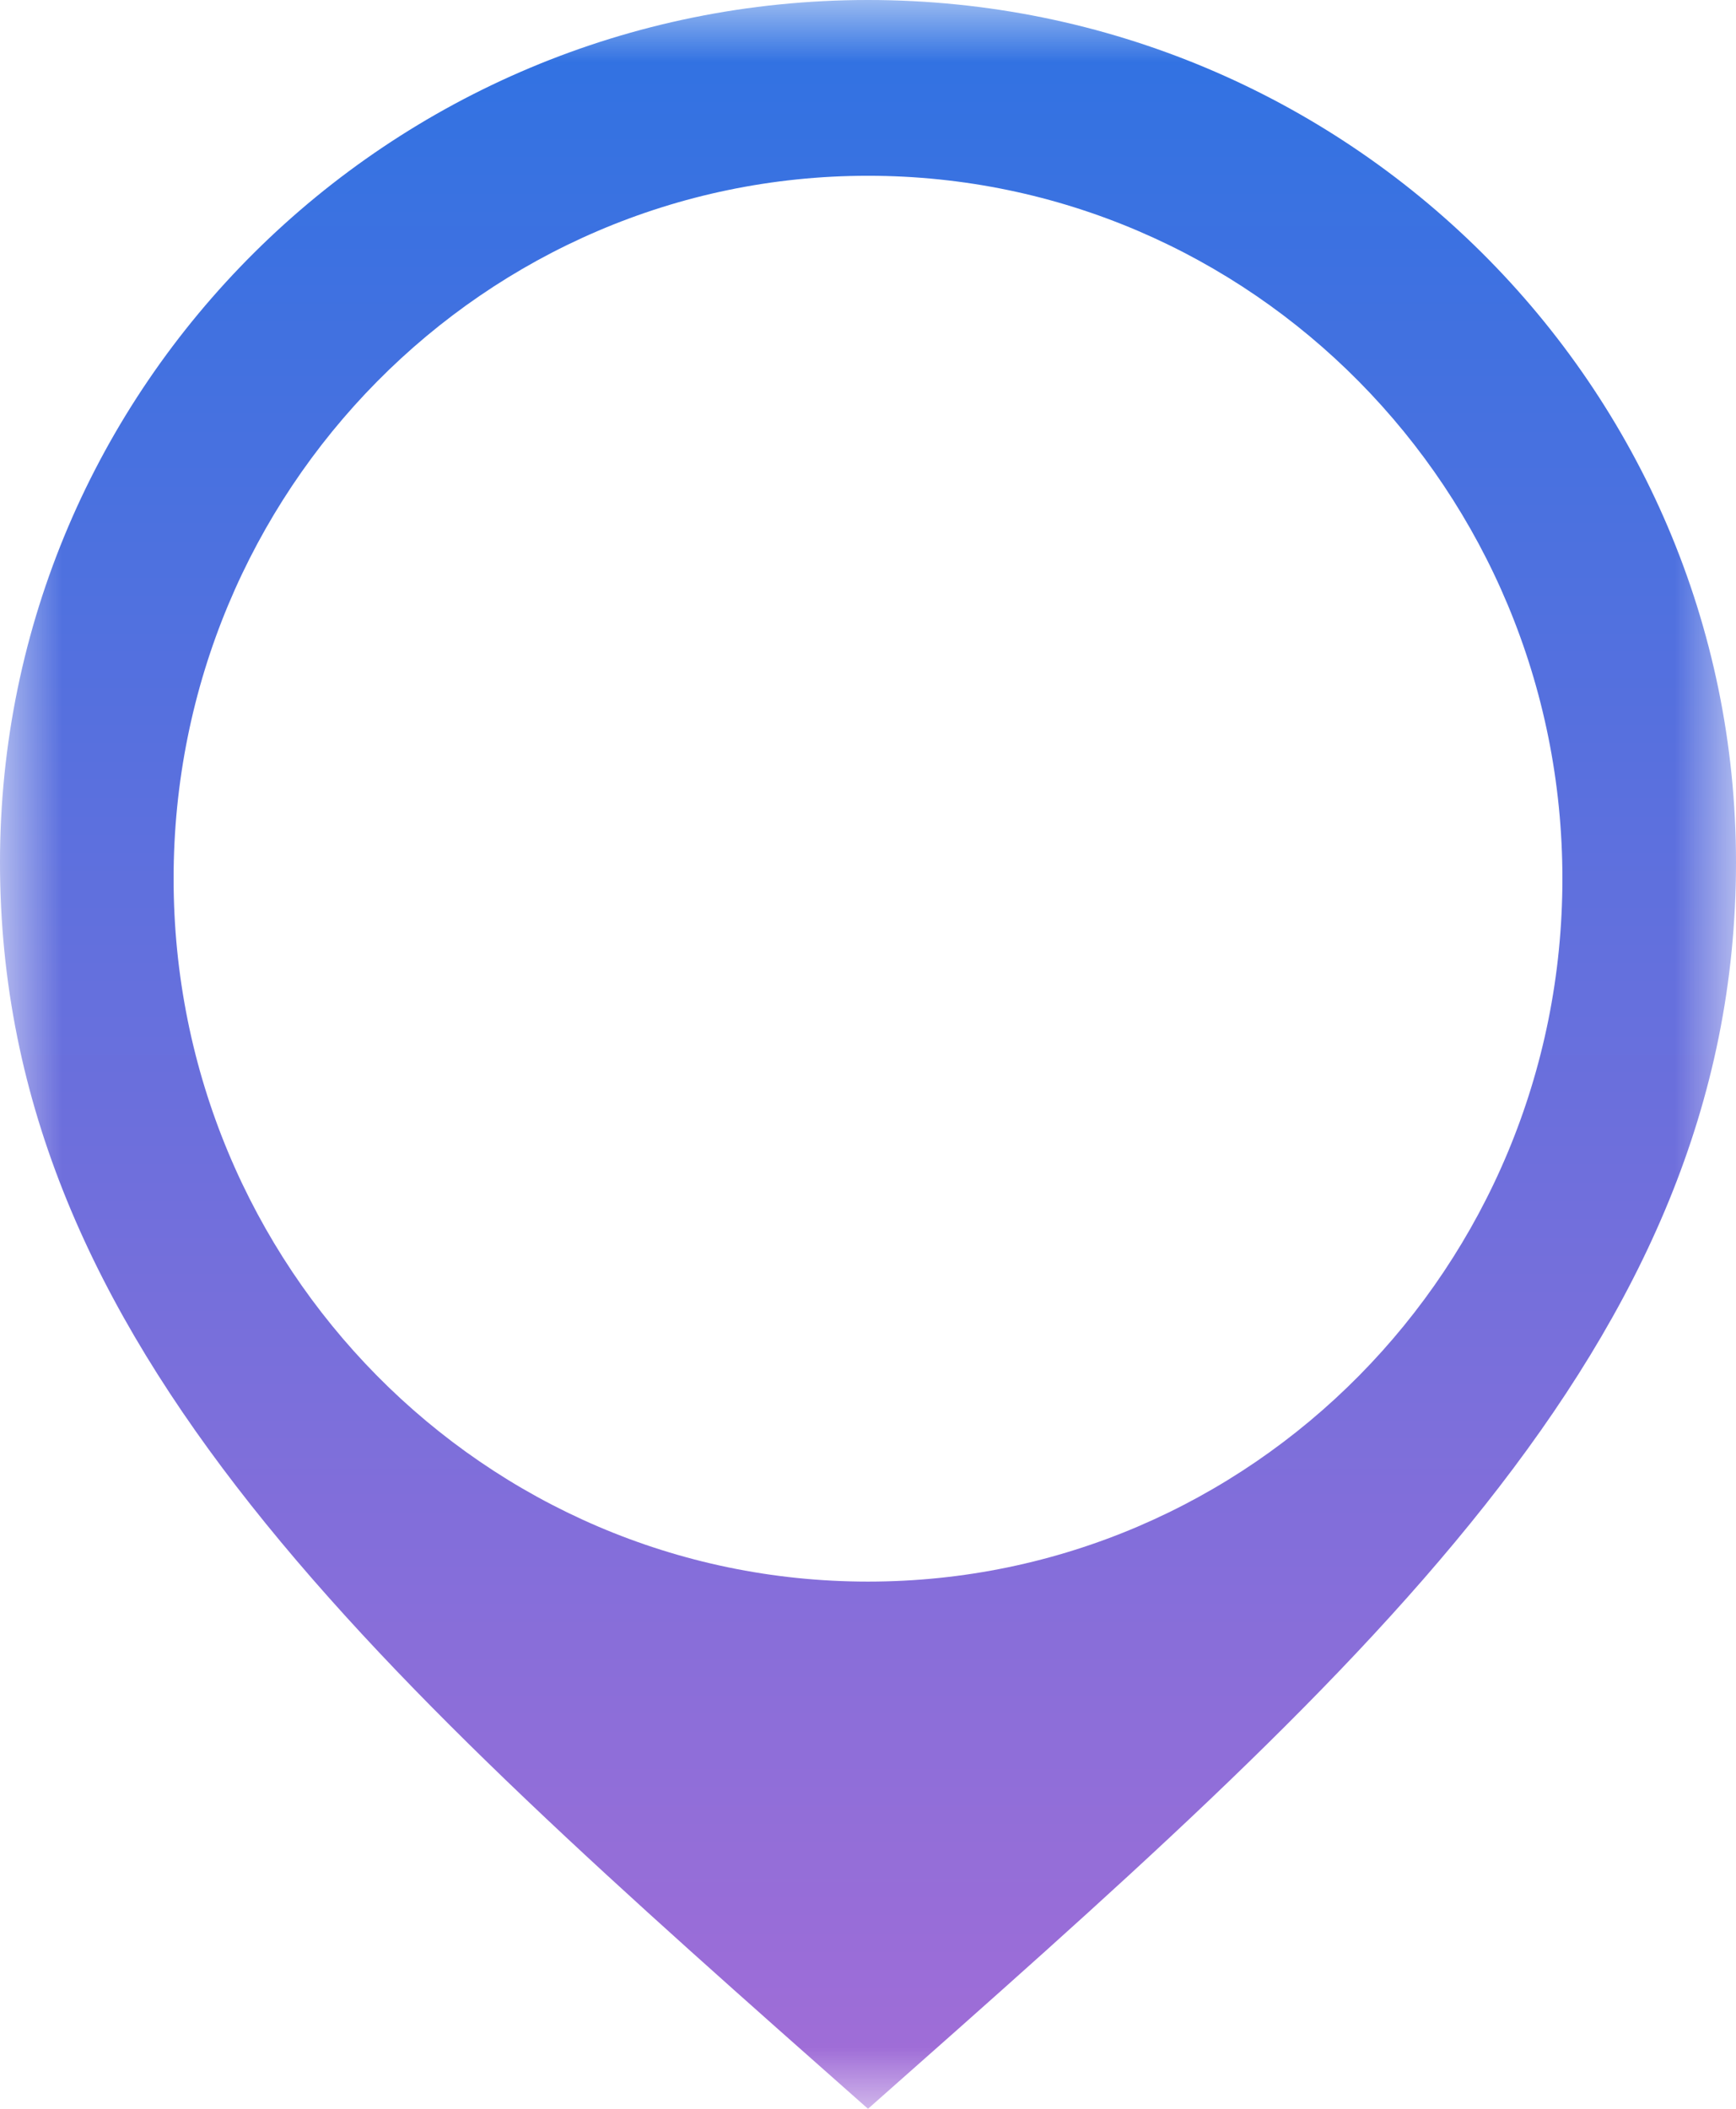 <?xml version="1.0" encoding="UTF-8"?>
<svg width="14px" height="17px" viewBox="0 0 14 17" version="1.1" xmlns="http://www.w3.org/2000/svg" xmlns:xlink="http://www.w3.org/1999/xlink">
    <!-- Generator: Sketch 52.6 (67491) - http://www.bohemiancoding.com/sketch -->
    <title>Group 3</title>
    <desc>Created with Sketch.</desc>
    <defs>
        <polygon id="path-1" points="0 0 14 0 14 17 0 17"></polygon>
        <linearGradient x1="50%" y1="0%" x2="50%" y2="100%" id="linearGradient-3">
            <stop stop-color="#3072E2" offset="0%"></stop>
            <stop stop-color="#A16DD7" offset="100%"></stop>
        </linearGradient>
    </defs>
    <g id="Once-Places---DESKTOP" stroke="none" stroke-width="1" fill="none" fill-rule="evenodd">
        <g id="OncePlaces_D_07_submit-dialog" transform="translate(-319, -1017)">
            <g id="Group-3" transform="translate(319, 1017)">
                <mask id="mask-2" fill="white">
                    <use xlink:href="#path-1"></use>
                </mask>
                <g id="Clip-2"></g>
                <path d="M7,12.75 C3.907,12.75 1.4,10.213 1.4,7.083 C1.4,3.954 3.907,1.417 7,1.417 C10.093,1.417 12.6,3.954 12.6,7.083 C12.6,10.213 10.093,12.75 7,12.75 M0,6.952 C0,10.852 3.062,13.517 7,17 C10.938,13.517 14,10.852 14,6.952 C14,3.113 10.865,0 7,0 C3.135,0 0,3.113 0,6.952 Z" id="Fill-1" fill="url(#linearGradient-3)" mask="url(#mask-2)"></path>
            </g>
        </g>
    </g>
</svg>